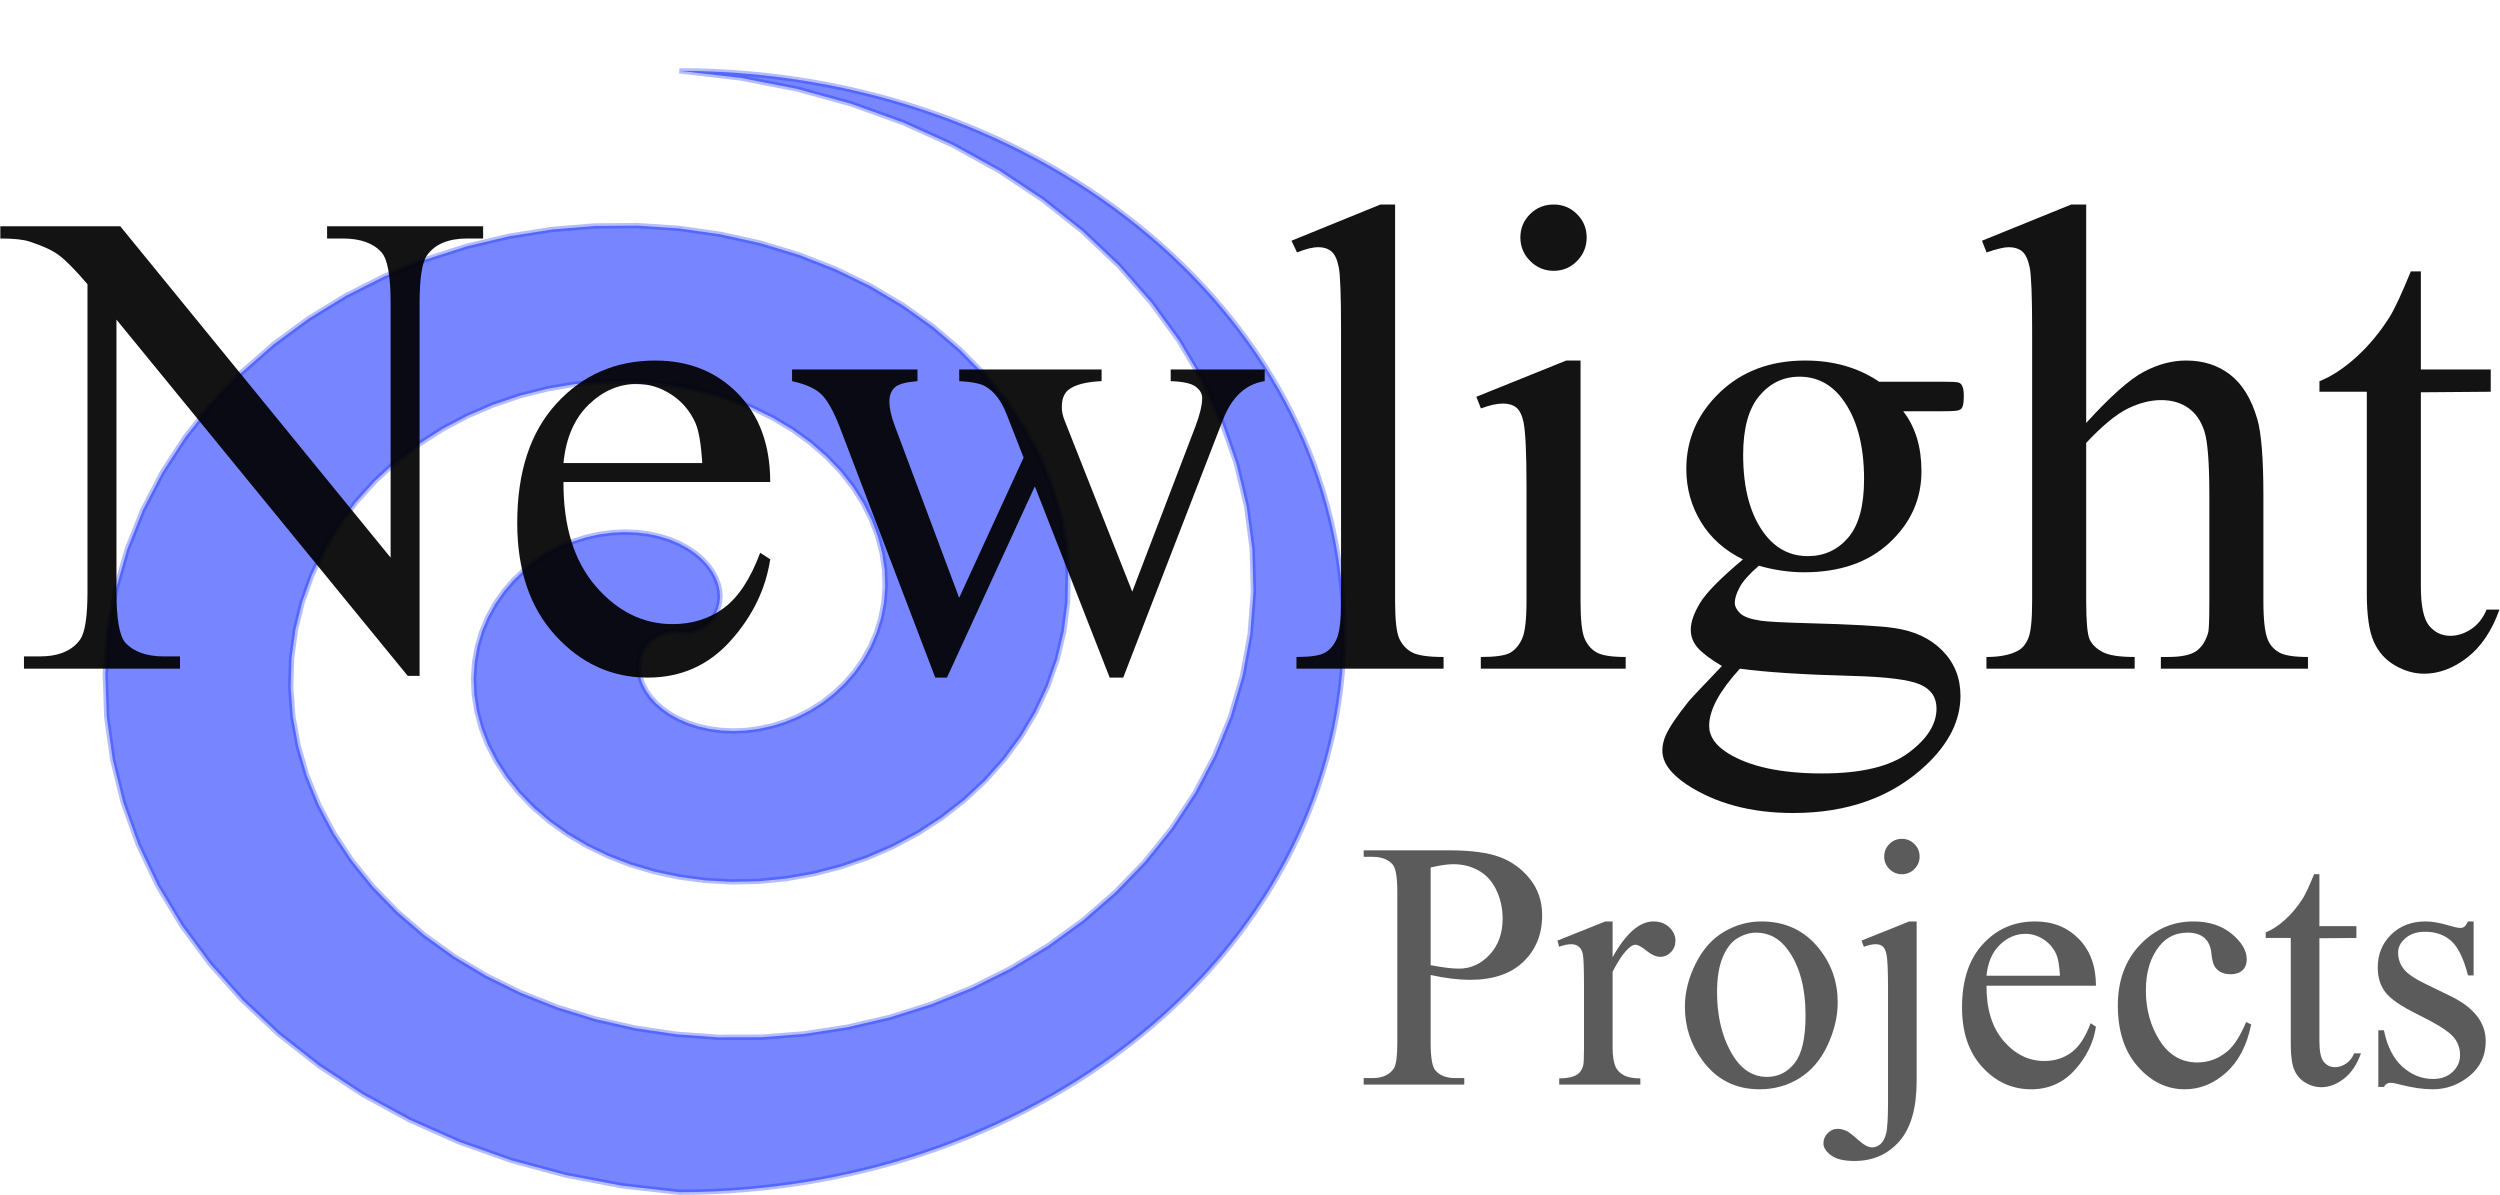 <?xml version="1.0" encoding="UTF-8" standalone="no"?>
<!-- Created with Serif DrawPlus 12,0,4,27 (May 24, 08:37:51) (http://www.serif.com) -->
<svg version="1.1" xmlns="http://www.w3.org/2000/svg" xmlns:xlink="http://www.w3.org/1999/xlink" width="622.899" height="297.717">
	<g id="dp_group001" transform="matrix(1,0,0,1,-86.379,-175.207)">
		<path id="dp_path002" fill="#001dff" fill-rule="evenodd" fill-opacity="0.533" stroke="#001dff" stroke-opacity="0.29" stroke-width="1.333" d="M 255.66,192.857 C 347.101,192.857 421.229,255.403 421.229,332.556 C 421.229,409.709 347.101,472.255 255.66,472.255 L 241.343,470.636 L 227.359,467.984 L 213.812,464.333 L 200.801,459.729 L 188.42,454.221 L 176.755,447.869 L 165.884,440.735 L 155.883,432.885 L 146.813,424.395 L 138.731,415.34 L 131.684,405.801 L 125.708,395.86 L 120.836,385.601 L 117.085,375.112 L 114.464,364.477 L 112.977,353.783 L 112.616,343.115 L 113.361,332.556 L 115.192,322.188 L 118.069,312.087 L 121.957,302.329 L 126.804,292.984 L 132.552,284.121 L 139.144,275.797 L 146.509,268.071 L 154.576,260.991 L 163.268,254.6 L 172.503,248.939 L 182.199,244.035 L 192.269,239.913 L 202.625,236.593 L 213.183,234.084 L 223.851,232.389 L 234.543,231.505 L 245.175,231.423 L 255.66,232.127 L 265.92,233.596 L 275.88,235.801 L 285.463,238.709 L 294.6,242.284 L 303.231,246.48 L 311.295,251.251 L 318.74,256.545 L 325.521,262.308 L 331.597,268.484 L 336.936,275.013 L 341.512,281.835 L 345.304,288.887 L 348.303,296.107 L 350.5,303.431 L 351.899,310.799 L 352.508,318.148 L 352.34,325.42 L 351.417,332.556 L 349.764,339.501 L 347.415,346.207 L 344.407,352.62 L 340.781,358.696 L 336.587,364.396 L 331.869,369.68 L 326.685,374.517 L 321.091,378.88 L 315.143,382.744 L 308.9,386.092 L 302.427,388.909 L 295.78,391.189 L 289.025,392.928 L 282.22,394.127 L 275.424,394.792 L 268.696,394.935 L 262.089,394.569 L 255.66,393.716 L 249.456,392.396 L 243.523,390.637 L 237.904,388.471 L 232.637,385.927 L 227.759,383.041 L 223.296,379.853 L 219.275,376.4 L 215.715,372.721 L 212.633,368.86 L 210.037,364.857 L 207.932,360.753 L 206.321,356.591 L 205.199,352.409 L 204.553,348.249 L 204.376,344.149 L 204.647,340.145 L 205.345,336.269 L 206.445,332.556 L 207.92,329.032 L 209.74,325.724 L 211.868,322.656 L 214.273,319.847 L 216.916,317.312 L 219.756,315.067 L 222.759,313.119 L 225.883,311.475 L 229.088,310.136 L 232.336,309.103 L 235.588,308.369 L 238.811,307.931 L 241.964,307.775 L 245.019,307.887 L 247.941,308.252 L 250.707,308.851 L 253.287,309.663 L 255.66,310.665 L 257.808,311.836 L 259.716,313.147 L 261.371,314.572 L 262.764,316.087 L 263.892,317.66 L 264.753,319.267 L 265.349,320.88 L 265.688,322.472 L 265.777,324.02 L 265.631,325.497 L 265.261,326.883 L 264.692,328.156 L 263.94,329.299 L 263.032,330.293 L 261.988,331.125 L 260.839,331.787 L 259.611,332.265 L 258.333,332.556 L 257.036,332.657 L 255.66,332.556 L 254.373,332.455 L 253.076,332.544 L 251.795,332.821 L 250.563,333.288 L 249.407,333.936 L 248.356,334.757 L 247.436,335.741 L 246.673,336.873 L 246.089,338.139 L 245.708,339.517 L 245.545,340.989 L 245.619,342.532 L 245.939,344.123 L 246.517,345.736 L 247.361,347.344 L 248.471,348.92 L 249.847,350.439 L 251.484,351.871 L 253.375,353.191 L 255.507,354.371 L 257.865,355.387 L 260.432,356.212 L 263.184,356.828 L 266.099,357.209 L 269.144,357.339 L 272.293,357.201 L 275.511,356.781 L 278.763,356.068 L 282.012,355.056 L 285.223,353.739 L 288.352,352.115 L 291.364,350.188 L 294.217,347.961 L 296.875,345.447 L 299.296,342.656 L 301.445,339.604 L 303.287,336.312 L 304.785,332.801 L 305.912,329.1 L 306.64,325.235 L 306.939,321.237 L 306.793,317.143 L 306.181,312.987 L 305.091,308.805 L 303.512,304.641 L 301.441,300.532 L 298.879,296.52 L 295.829,292.648 L 292.301,288.955 L 288.312,285.485 L 283.879,282.277 L 279.027,279.371 L 273.787,276.803 L 268.189,274.609 L 262.277,272.823 L 256.089,271.472 L 249.673,270.587 L 243.079,270.185 L 236.356,270.293 L 229.564,270.923 L 222.756,272.085 L 215.996,273.787 L 209.341,276.031 L 202.852,278.812 L 196.593,282.124 L 190.623,285.953 L 185.003,290.283 L 179.789,295.088 L 175.039,300.344 L 170.807,306.016 L 167.14,312.068 L 164.089,318.46 L 161.695,325.145 L 159.993,332.077 L 159.02,339.201 L 158.799,346.467 L 159.353,353.812 L 160.699,361.181 L 162.841,368.511 L 165.787,375.739 L 169.525,382.804 L 174.048,389.643 L 179.336,396.193 L 185.363,402.396 L 192.097,408.191 L 199.499,413.517 L 207.523,418.325 L 216.116,422.561 L 225.221,426.179 L 234.776,429.135 L 244.712,431.388 L 254.955,432.908 L 265.427,433.665 L 276.052,433.639 L 286.743,432.809 L 297.415,431.169 L 307.981,428.715 L 318.356,425.449 L 328.448,421.383 L 338.172,416.531 L 347.44,410.92 L 356.171,404.579 L 364.284,397.544 L 371.699,389.86 L 378.345,381.576 L 384.153,372.747 L 389.063,363.432 L 393.017,353.7 L 395.965,343.621 L 397.868,333.268 L 398.689,322.72 L 398.403,312.056 L 396.993,301.361 L 394.449,290.72 L 390.775,280.217 L 385.979,269.941 L 380.077,259.976 L 373.101,250.407 L 365.089,241.316 L 356.084,232.784 L 346.144,224.888 L 335.331,217.703 L 323.717,211.296 L 311.381,205.729 L 298.411,201.063 L 284.897,197.347 L 270.94,194.624 Z "/>
		<g id="dp_dp003" transform="matrix(1,0,0,1,88.601,341.816)">
			<path id="dp_path004" fill="black" fill-opacity="0.925" d="M -2.139,-110.239 L 27.74,-110.239 L 95.105,-27.671 L 95.105,-91.079 C 95.105,-97.855 94.341,-102.089 92.8,-103.769 C 90.76,-106.045 87.552,-107.184 83.151,-107.184 L 79.277,-107.184 L 79.277,-110.239 L 118.153,-110.239 L 118.153,-107.184 L 114.196,-107.184 C 109.476,-107.184 106.116,-105.768 104.144,-102.949 C 102.936,-101.215 102.325,-97.257 102.325,-91.079 L 102.325,1.791 L 99.368,1.791 L 26.796,-86.969 L 26.796,-19.16 C 26.796,-12.384 27.532,-8.149 29.017,-6.469 C 31.115,-4.193 34.321,-3.055 38.667,-3.055 L 42.624,-3.055 L 42.624,0 L 3.749,0 L 3.749,-3.055 L 7.623,-3.055 C 12.399,-3.055 15.787,-4.471 17.757,-7.289 C 18.965,-9.024 19.576,-12.981 19.576,-19.16 L 19.576,-95.8 C 16.383,-99.52 13.953,-101.964 12.301,-103.144 C 10.635,-104.339 8.219,-105.435 5.012,-106.463 C 3.443,-106.948 1.055,-107.184 -2.139,-107.184 Z "/>
			<path id="dp_path005" fill="black" fill-opacity="0.925" d="M 138.175,-46.512 C 138.119,-35.473 140.812,-26.811 146.227,-20.52 C 151.656,-14.245 158.043,-11.107 165.359,-11.107 C 170.247,-11.107 174.495,-12.44 178.104,-15.092 C 181.715,-17.744 184.741,-22.34 187.185,-28.879 L 189.684,-27.255 C 188.545,-19.771 185.241,-12.996 179.757,-6.9 C 174.287,-0.819 167.428,2.221 159.181,2.221 C 150.24,2.221 142.576,-1.264 136.203,-8.219 C 129.829,-15.189 126.651,-24.547 126.651,-36.307 C 126.651,-49.039 129.913,-58.965 136.452,-66.088 C 142.979,-73.211 151.184,-76.779 161.055,-76.779 C 169.399,-76.779 176.257,-74.029 181.631,-68.545 C 187.004,-63.047 189.684,-55.703 189.684,-46.512 Z M 138.175,-51.232 L 172.745,-51.232 C 172.468,-55.967 171.899,-59.312 171.037,-61.256 C 169.677,-64.269 167.649,-66.643 164.956,-68.365 C 162.263,-70.087 159.459,-70.947 156.515,-70.947 C 152.003,-70.947 147.976,-69.212 144.408,-65.741 C 140.853,-62.256 138.771,-57.424 138.175,-51.232 Z "/>
		</g>
		<g id="dp_dp006" transform="matrix(1,0,0,1,88.601,341.816)">
			<path id="dp_path007" fill="black" fill-opacity="0.925" d="M 195.127,-74.557 L 226.38,-74.557 L 226.38,-71.641 C 223.505,-71.419 221.617,-70.905 220.728,-70.087 C 219.827,-69.253 219.381,-68.087 219.381,-66.547 C 219.381,-64.852 219.84,-62.797 220.771,-60.381 L 236.764,-17.66 L 252.815,-52.592 L 248.58,-63.423 C 247.275,-66.699 245.567,-68.976 243.457,-70.239 C 242.263,-71.016 240.041,-71.475 236.779,-71.641 L 236.779,-74.557 L 272.252,-74.557 L 272.252,-71.641 C 268.351,-71.475 265.588,-70.753 263.964,-69.461 C 262.88,-68.573 262.339,-67.143 262.339,-65.199 C 262.339,-64.144 262.547,-63.061 262.992,-61.951 L 279.888,-19.188 L 295.647,-60.409 C 296.757,-63.353 297.313,-65.713 297.313,-67.463 C 297.313,-68.504 296.785,-69.42 295.716,-70.253 C 294.661,-71.072 292.564,-71.531 289.468,-71.641 L 289.468,-74.557 L 312.891,-74.557 L 312.891,-71.641 C 308.171,-70.933 304.699,-67.712 302.477,-61.992 L 277.639,2.221 L 274.265,2.221 L 255.619,-45.428 L 233.724,2.221 L 230.808,2.221 L 206.928,-60.409 C 205.359,-64.393 203.804,-67.088 202.291,-68.489 C 200.777,-69.879 198.389,-70.933 195.127,-71.641 Z "/>
			<path id="dp_path008" fill="black" fill-opacity="0.925" d="M 345.38,-115.653 L 345.38,-16.8 C 345.38,-12.148 345.727,-9.052 346.407,-7.539 C 347.088,-6.025 348.129,-4.873 349.545,-4.096 C 350.961,-3.304 353.599,-2.916 357.459,-2.916 L 357.459,0 L 320.805,0 L 320.805,-2.916 C 324.263,-2.916 326.623,-3.263 327.885,-3.971 C 329.136,-4.679 330.135,-5.845 330.843,-7.469 C 331.552,-9.08 331.912,-12.204 331.912,-16.8 L 331.912,-84.553 C 331.912,-92.94 331.717,-98.104 331.343,-100.02 C 330.968,-101.936 330.357,-103.255 329.511,-103.964 C 328.677,-104.657 327.608,-105.019 326.303,-105.019 C 324.887,-105.019 323.109,-104.588 320.944,-103.713 L 319.556,-106.629 L 341.728,-115.653 Z "/>
			<path id="dp_path009" fill="black" fill-opacity="0.925" d="M 384.895,-115.653 C 387.172,-115.653 389.115,-114.848 390.712,-113.252 C 392.308,-111.655 393.113,-109.712 393.113,-107.435 C 393.113,-105.157 392.308,-103.2 390.712,-101.576 C 389.115,-99.951 387.172,-99.132 384.895,-99.132 C 382.617,-99.132 380.66,-99.951 379.036,-101.576 C 377.411,-103.2 376.592,-105.157 376.592,-107.435 C 376.592,-109.712 377.397,-111.655 378.993,-113.252 C 380.591,-114.848 382.561,-115.653 384.895,-115.653 Z M 391.587,-76.779 L 391.587,-16.8 C 391.587,-12.148 391.92,-9.039 392.6,-7.497 C 393.267,-5.956 394.267,-4.804 395.585,-4.055 C 396.917,-3.291 399.333,-2.916 402.832,-2.916 L 402.832,0 L 366.735,0 L 366.735,-2.916 C 370.372,-2.916 372.801,-3.263 374.051,-3.971 C 375.3,-4.679 376.287,-5.845 377.023,-7.469 C 377.759,-9.08 378.119,-12.204 378.119,-16.8 L 378.119,-45.679 C 378.119,-53.773 377.869,-59.021 377.383,-61.409 C 377.008,-63.159 376.411,-64.367 375.605,-65.047 C 374.787,-65.713 373.676,-66.06 372.273,-66.06 C 370.76,-66.06 368.928,-65.657 366.761,-64.839 L 365.624,-67.753 L 388.019,-76.779 Z "/>
			<path id="dp_path010" fill="black" fill-opacity="0.925" d="M 432.045,-27.227 C 427.505,-29.448 424.02,-32.557 421.591,-36.543 C 419.161,-40.528 417.939,-44.943 417.939,-49.76 C 417.939,-57.147 420.716,-63.492 426.256,-68.809 C 431.809,-74.127 438.904,-76.779 447.553,-76.779 C 454.648,-76.779 460.785,-75.015 465.977,-71.503 L 481.723,-71.503 C 484.055,-71.503 485.401,-71.433 485.776,-71.295 C 486.165,-71.169 486.429,-70.933 486.596,-70.6 C 486.915,-70.115 487.081,-69.24 487.081,-67.989 C 487.081,-66.573 486.943,-65.588 486.665,-65.047 C 486.512,-64.769 486.22,-64.547 485.817,-64.393 C 485.401,-64.228 484.027,-64.144 481.68,-64.144 L 471.976,-64.144 C 475.016,-60.243 476.529,-55.259 476.529,-49.205 C 476.529,-42.263 473.877,-36.335 468.588,-31.405 C 463.299,-26.477 456.189,-24.019 447.276,-24.019 C 443.596,-24.019 439.848,-24.561 436.016,-25.657 C 433.669,-23.631 432.087,-21.853 431.253,-20.327 C 430.435,-18.799 430.019,-17.508 430.019,-16.439 C 430.019,-15.523 430.463,-14.648 431.365,-13.787 C 432.253,-12.927 434.003,-12.315 436.599,-11.94 C 438.112,-11.719 441.903,-11.509 447.971,-11.343 C 459.133,-11.052 466.367,-10.649 469.671,-10.135 C 474.711,-9.427 478.737,-7.553 481.736,-4.512 C 484.749,-1.457 486.248,2.291 486.248,6.748 C 486.248,12.899 483.375,18.66 477.64,24.047 C 469.185,31.989 458.161,35.96 444.555,35.96 C 434.1,35.96 425.269,33.599 418.064,28.879 C 413.996,26.172 411.969,23.339 411.969,20.409 C 411.969,19.119 412.26,17.813 412.857,16.508 C 413.773,14.495 415.676,11.704 418.536,8.123 C 418.911,7.636 421.673,4.707 426.811,-0.667 C 423.979,-2.347 421.979,-3.86 420.799,-5.179 C 419.633,-6.512 419.049,-8.025 419.049,-9.705 C 419.049,-11.607 419.827,-13.828 421.368,-16.383 C 422.909,-18.937 426.464,-22.548 432.045,-27.227 Z M 446.124,-72.752 C 442.139,-72.752 438.807,-71.156 436.127,-67.963 C 433.448,-64.769 432.101,-59.881 432.101,-53.287 C 432.101,-44.735 433.933,-38.112 437.585,-33.405 C 440.376,-29.837 443.916,-28.045 448.207,-28.045 C 452.288,-28.045 455.648,-29.587 458.285,-32.669 C 460.911,-35.751 462.229,-40.597 462.229,-47.192 C 462.229,-55.8 460.383,-62.533 456.676,-67.393 C 453.927,-70.961 450.413,-72.752 446.124,-72.752 Z M 431.281,0 C 428.768,2.763 426.852,5.317 425.561,7.705 C 424.271,10.08 423.632,12.273 423.632,14.259 C 423.632,16.855 425.2,19.132 428.339,21.076 C 433.753,24.421 441.569,26.101 451.788,26.101 C 461.535,26.101 468.713,24.38 473.336,20.937 C 477.96,17.508 480.279,13.828 480.279,9.927 C 480.279,7.108 478.904,5.109 476.141,3.915 C 473.323,2.721 467.741,2.027 459.396,1.805 C 447.207,1.485 437.835,0.888 431.281,0 Z "/>
			<path id="dp_path011" fill="black" fill-opacity="0.925" d="M 517.572,-115.653 L 517.572,-61.228 C 523.599,-67.851 528.375,-72.1 531.915,-73.973 C 535.441,-75.848 538.968,-76.779 542.495,-76.779 C 546.729,-76.779 550.38,-75.612 553.421,-73.28 C 556.461,-70.933 558.711,-67.268 560.183,-62.269 C 561.209,-58.799 561.724,-52.44 561.724,-43.207 L 561.724,-16.8 C 561.724,-12.093 562.099,-8.872 562.863,-7.136 C 563.417,-5.845 564.333,-4.804 565.639,-4.055 C 566.957,-3.291 569.345,-2.916 572.831,-2.916 L 572.831,0 L 536.177,0 L 536.177,-2.916 L 537.885,-2.916 C 541.369,-2.916 543.8,-3.443 545.16,-4.499 C 546.52,-5.553 547.465,-7.108 548.007,-9.164 C 548.173,-10.039 548.256,-12.579 548.256,-16.8 L 548.256,-43.207 C 548.256,-51.357 547.84,-56.703 546.992,-59.257 C 546.145,-61.812 544.799,-63.728 542.952,-65.005 C 541.105,-66.283 538.871,-66.921 536.26,-66.921 C 533.595,-66.921 530.817,-66.213 527.929,-64.811 C 525.056,-63.395 521.599,-60.548 517.572,-56.257 L 517.572,-16.8 C 517.572,-11.719 517.864,-8.539 518.433,-7.303 C 519.003,-6.053 520.057,-5.012 521.613,-4.179 C 523.168,-3.332 525.847,-2.916 529.652,-2.916 L 529.652,0 L 492.72,0 L 492.72,-2.916 C 496.024,-2.916 498.635,-3.429 500.523,-4.457 C 501.605,-4.999 502.48,-6.025 503.133,-7.539 C 503.785,-9.052 504.105,-12.148 504.105,-16.8 L 504.105,-84.276 C 504.105,-92.787 503.897,-98.021 503.495,-99.979 C 503.092,-101.923 502.467,-103.255 501.633,-103.964 C 500.787,-104.657 499.663,-105.019 498.26,-105.019 C 497.121,-105.019 495.288,-104.588 492.748,-103.713 L 491.609,-106.629 L 513.837,-115.653 Z "/>
			<path id="dp_path012" fill="black" fill-opacity="0.925" d="M 600.959,-98.993 L 600.959,-74.557 L 618.369,-74.557 L 618.369,-69.004 L 600.959,-68.864 L 600.959,-20.493 C 600.959,-15.661 601.639,-12.399 603.013,-10.719 C 604.388,-9.039 606.152,-8.192 608.304,-8.192 C 610.081,-8.192 611.803,-8.747 613.468,-9.844 C 615.135,-10.94 616.425,-12.565 617.343,-14.717 L 620.536,-14.717 C 618.647,-9.427 615.968,-5.443 612.496,-2.763 C 609.04,-0.083 605.457,1.249 601.779,1.249 C 599.293,1.249 596.849,0.556 594.475,-0.833 C 592.087,-2.221 590.337,-4.207 589.199,-6.789 C 588.061,-9.372 587.492,-13.356 587.492,-18.744 L 587.492,-69.004 L 575.691,-69.004 L 575.691,-71.628 C 578.675,-72.808 581.729,-74.807 584.853,-77.625 C 587.977,-80.457 590.768,-83.817 593.225,-87.705 C 594.475,-89.76 596.224,-93.523 598.46,-98.993 Z "/>
		</g>
		<g id="dp_dp013" transform="matrix(1,0,0,1,424.683,445.439)">
			<path id="dp_path014" fill="black" fill-opacity="0.643" d="M 18.156,-27.3 L 18.156,-10.364 C 18.156,-6.689 18.56,-4.403 19.361,-3.513 C 20.449,-2.249 22.096,-1.617 24.3,-1.617 L 26.535,-1.617 L 26.535,0 L 1.471,0 L 1.471,-1.617 L 3.675,-1.617 C 6.152,-1.617 7.924,-2.419 8.989,-4.028 C 9.563,-4.917 9.849,-7.035 9.849,-10.364 L 9.849,-47.999 C 9.849,-51.673 9.46,-53.96 8.681,-54.849 C 7.564,-56.113 5.888,-56.745 3.675,-56.745 L 1.471,-56.745 L 1.471,-58.363 L 22.867,-58.363 C 28.087,-58.363 32.209,-57.825 35.223,-56.745 C 38.237,-55.672 40.773,-53.857 42.839,-51.299 C 44.904,-48.741 45.94,-45.712 45.94,-42.207 C 45.94,-37.436 44.375,-33.563 41.236,-30.577 C 38.105,-27.587 33.672,-26.095 27.947,-26.095 C 26.543,-26.095 25.028,-26.197 23.396,-26.396 C 21.764,-26.593 20.015,-26.895 18.156,-27.3 Z M 18.156,-29.747 C 19.669,-29.46 21.008,-29.248 22.176,-29.1 C 23.352,-28.961 24.345,-28.887 25.175,-28.887 C 28.145,-28.887 30.703,-30.048 32.856,-32.364 C 35.011,-34.68 36.091,-37.679 36.091,-41.361 C 36.091,-43.889 35.576,-46.241 34.547,-48.411 C 33.525,-50.585 32.069,-52.211 30.181,-53.291 C 28.299,-54.371 26.16,-54.908 23.764,-54.908 C 22.308,-54.908 20.441,-54.636 18.156,-54.084 Z "/>
			<path id="dp_path015" fill="black" fill-opacity="0.643" d="M 63.493,-40.648 L 63.493,-31.739 C 66.801,-37.679 70.197,-40.648 73.673,-40.648 C 75.255,-40.648 76.563,-40.163 77.599,-39.2 C 78.635,-38.237 79.149,-37.12 79.149,-35.848 C 79.149,-34.724 78.775,-33.775 78.025,-32.996 C 77.276,-32.217 76.379,-31.828 75.343,-31.828 C 74.328,-31.828 73.203,-32.327 71.953,-33.335 C 70.704,-34.341 69.777,-34.841 69.175,-34.841 C 68.661,-34.841 68.103,-34.555 67.5,-33.973 C 66.205,-32.791 64.868,-30.843 63.493,-28.123 L 63.493,-9.188 C 63.493,-7.012 63.765,-5.373 64.316,-4.256 C 64.692,-3.484 65.353,-2.844 66.301,-2.323 C 67.249,-1.801 68.616,-1.544 70.403,-1.544 L 70.403,0 L 50.189,0 L 50.189,-1.544 C 52.188,-1.544 53.673,-1.86 54.651,-2.492 C 55.364,-2.955 55.864,-3.689 56.151,-4.697 C 56.289,-5.189 56.364,-6.585 56.364,-8.895 L 56.364,-24.256 C 56.364,-28.843 56.268,-31.577 56.084,-32.452 C 55.9,-33.327 55.555,-33.967 55.055,-34.371 C 54.555,-34.768 53.931,-34.973 53.188,-34.973 C 52.299,-34.973 51.292,-34.76 50.175,-34.327 L 49.748,-35.871 L 61.685,-40.648 Z "/>
			<path id="dp_path016" fill="black" fill-opacity="0.643" d="M 100.584,-40.648 C 106.553,-40.648 111.353,-38.377 114.969,-33.841 C 118.041,-29.968 119.579,-25.513 119.579,-20.493 C 119.579,-16.957 118.733,-13.385 117.035,-9.761 C 115.344,-6.145 113.007,-3.417 110.037,-1.58 C 107.068,0.257 103.76,1.176 100.107,1.176 C 94.168,1.176 89.441,-1.191 85.943,-5.932 C 82.98,-9.923 81.503,-14.4 81.503,-19.368 C 81.503,-22.985 82.4,-26.587 84.193,-30.159 C 85.987,-33.731 88.353,-36.377 91.279,-38.083 C 94.212,-39.795 97.313,-40.648 100.584,-40.648 Z M 99.247,-37.855 C 97.725,-37.855 96.196,-37.407 94.66,-36.503 C 93.124,-35.599 91.881,-34.011 90.933,-31.739 C 89.985,-29.475 89.515,-26.564 89.515,-23.007 C 89.515,-17.267 90.655,-12.312 92.94,-8.152 C 95.219,-3.991 98.232,-1.911 101.959,-1.911 C 104.745,-1.911 107.045,-3.057 108.853,-5.359 C 110.663,-7.652 111.567,-11.599 111.567,-17.193 C 111.567,-24.197 110.059,-29.703 107.045,-33.724 C 105.003,-36.48 102.408,-37.855 99.247,-37.855 Z "/>
			<path id="dp_path017" fill="black" fill-opacity="0.643" d="M 135.551,-61.229 C 136.785,-61.229 137.829,-60.796 138.689,-59.936 C 139.549,-59.076 139.983,-58.032 139.983,-56.797 C 139.983,-55.592 139.549,-54.563 138.689,-53.703 C 137.829,-52.843 136.785,-52.409 135.551,-52.409 C 134.345,-52.409 133.316,-52.843 132.456,-53.703 C 131.596,-54.563 131.163,-55.592 131.163,-56.797 C 131.163,-58.032 131.596,-59.076 132.456,-59.936 C 133.316,-60.796 134.345,-61.229 135.551,-61.229 Z M 139.248,-40.648 L 139.248,-0.919 C 139.248,5.836 137.815,10.849 134.94,14.128 C 132.067,17.399 128.332,19.037 123.731,19.037 C 121.121,19.037 119.181,18.567 117.917,17.619 C 116.652,16.671 116.02,15.693 116.02,14.687 C 116.02,13.679 116.373,12.819 117.079,12.099 C 117.777,11.385 118.608,11.025 119.548,11.025 C 120.299,11.025 121.063,11.217 121.835,11.592 C 122.32,11.791 123.268,12.517 124.664,13.775 C 126.061,15.032 127.229,15.656 128.171,15.656 C 128.861,15.656 129.531,15.392 130.184,14.863 C 130.847,14.327 131.331,13.436 131.647,12.187 C 131.964,10.937 132.117,8.232 132.117,4.065 L 132.117,-24.036 C 132.117,-28.409 131.985,-31.217 131.728,-32.46 C 131.529,-33.415 131.213,-34.069 130.787,-34.429 C 130.353,-34.789 129.765,-34.973 129.023,-34.973 C 128.221,-34.973 127.252,-34.76 126.105,-34.327 L 125.503,-35.871 L 137.396,-40.648 Z "/>
			<path id="dp_path018" fill="black" fill-opacity="0.643" d="M 156.652,-24.624 C 156.623,-18.78 158.049,-14.193 160.916,-10.864 C 163.789,-7.541 167.171,-5.88 171.045,-5.88 C 173.632,-5.88 175.881,-6.585 177.792,-7.989 C 179.704,-9.393 181.305,-11.827 182.6,-15.289 L 183.923,-14.429 C 183.32,-10.467 181.571,-6.88 178.667,-3.653 C 175.771,-0.433 172.14,1.176 167.773,1.176 C 163.04,1.176 158.983,-0.669 155.609,-4.352 C 152.235,-8.041 150.552,-12.996 150.552,-19.221 C 150.552,-25.961 152.279,-31.217 155.741,-34.988 C 159.196,-38.759 163.54,-40.648 168.767,-40.648 C 173.184,-40.648 176.815,-39.192 179.66,-36.289 C 182.504,-33.379 183.923,-29.489 183.923,-24.624 Z M 156.652,-27.123 L 174.955,-27.123 C 174.808,-29.629 174.507,-31.401 174.051,-32.431 C 173.331,-34.025 172.257,-35.283 170.832,-36.193 C 169.405,-37.105 167.921,-37.561 166.363,-37.561 C 163.973,-37.561 161.841,-36.641 159.953,-34.804 C 158.071,-32.96 156.968,-30.401 156.652,-27.123 Z "/>
			<path id="dp_path019" fill="black" fill-opacity="0.643" d="M 222.6,-14.98 C 221.543,-9.769 219.461,-5.777 216.36,-2.992 C 213.265,-0.213 209.833,1.176 206.077,1.176 C 201.6,1.176 197.697,-0.705 194.368,-4.469 C 191.037,-8.225 189.376,-13.312 189.376,-19.713 C 189.376,-25.917 191.221,-30.96 194.912,-34.833 C 198.601,-38.708 203.027,-40.648 208.193,-40.648 C 212.068,-40.648 215.257,-39.619 217.749,-37.561 C 220.248,-35.509 221.497,-33.371 221.497,-31.159 C 221.497,-30.063 221.145,-29.181 220.447,-28.505 C 219.741,-27.829 218.756,-27.491 217.492,-27.491 C 215.801,-27.491 214.537,-28.041 213.699,-29.144 C 213.192,-29.755 212.853,-30.916 212.692,-32.628 C 212.537,-34.341 211.957,-35.649 210.951,-36.547 C 209.951,-37.421 208.553,-37.855 206.775,-37.855 C 203.908,-37.855 201.6,-36.789 199.844,-34.657 C 197.521,-31.828 196.36,-28.101 196.36,-23.455 C 196.36,-18.729 197.513,-14.553 199.821,-10.937 C 202.129,-7.321 205.247,-5.513 209.179,-5.513 C 211.987,-5.513 214.515,-6.461 216.749,-8.357 C 218.323,-9.68 219.859,-12.084 221.351,-15.583 Z "/>
			<path id="dp_path020" fill="black" fill-opacity="0.643" d="M 239.595,-52.409 L 239.595,-39.472 L 248.812,-39.472 L 248.812,-36.532 L 239.595,-36.459 L 239.595,-10.849 C 239.595,-8.291 239.955,-6.564 240.683,-5.675 C 241.411,-4.785 242.344,-4.337 243.483,-4.337 C 244.424,-4.337 245.335,-4.631 246.217,-5.212 C 247.099,-5.792 247.783,-6.652 248.268,-7.792 L 249.959,-7.792 C 248.959,-4.991 247.54,-2.881 245.703,-1.463 C 243.872,-0.044 241.976,0.661 240.028,0.661 C 238.712,0.661 237.419,0.295 236.161,-0.441 C 234.897,-1.176 233.972,-2.227 233.369,-3.595 C 232.765,-4.961 232.464,-7.071 232.464,-9.923 L 232.464,-36.532 L 226.217,-36.532 L 226.217,-37.921 C 227.797,-38.545 229.415,-39.604 231.068,-41.096 C 232.721,-42.596 234.199,-44.375 235.5,-46.433 C 236.161,-47.52 237.088,-49.512 238.272,-52.409 Z "/>
			<path id="dp_path021" fill="black" fill-opacity="0.643" d="M 278.023,-40.648 L 278.023,-27.196 L 276.627,-27.196 C 275.539,-31.408 274.143,-34.275 272.429,-35.796 C 270.724,-37.319 268.556,-38.075 265.917,-38.075 C 263.911,-38.075 262.285,-37.547 261.059,-36.488 C 259.824,-35.421 259.205,-34.245 259.205,-32.96 C 259.205,-31.349 259.669,-29.975 260.588,-28.828 C 261.477,-27.652 263.285,-26.411 266.012,-25.087 L 272.297,-22.036 C 278.125,-19.192 281.037,-15.451 281.037,-10.797 C 281.037,-7.211 279.677,-4.315 276.964,-2.117 C 274.245,0.081 271.201,1.176 267.843,1.176 C 265.424,1.176 262.668,0.772 259.559,-0.037 C 258.611,-0.309 257.832,-0.441 257.228,-0.441 C 256.567,-0.441 256.052,-0.096 255.677,0.588 L 254.281,0.588 L 254.281,-13.525 L 255.677,-13.525 C 256.479,-9.512 258.023,-6.483 260.287,-4.447 C 262.557,-2.411 265.101,-1.396 267.916,-1.396 C 269.901,-1.396 271.517,-1.977 272.768,-3.139 C 274.017,-4.3 274.641,-5.689 274.641,-7.328 C 274.641,-9.305 273.951,-10.967 272.561,-12.312 C 271.18,-13.657 268.401,-15.355 264.233,-17.405 C 260.065,-19.449 257.339,-21.309 256.06,-22.977 C 254.773,-24.624 254.135,-26.697 254.135,-29.203 C 254.135,-32.452 255.244,-35.179 257.464,-37.363 C 259.691,-39.553 262.565,-40.648 266.093,-40.648 C 267.637,-40.648 269.519,-40.324 271.724,-39.671 C 273.187,-39.244 274.164,-39.031 274.649,-39.031 C 275.105,-39.031 275.465,-39.133 275.723,-39.332 C 275.98,-39.531 276.281,-39.964 276.627,-40.648 Z "/>
		</g>
	</g>
</svg>